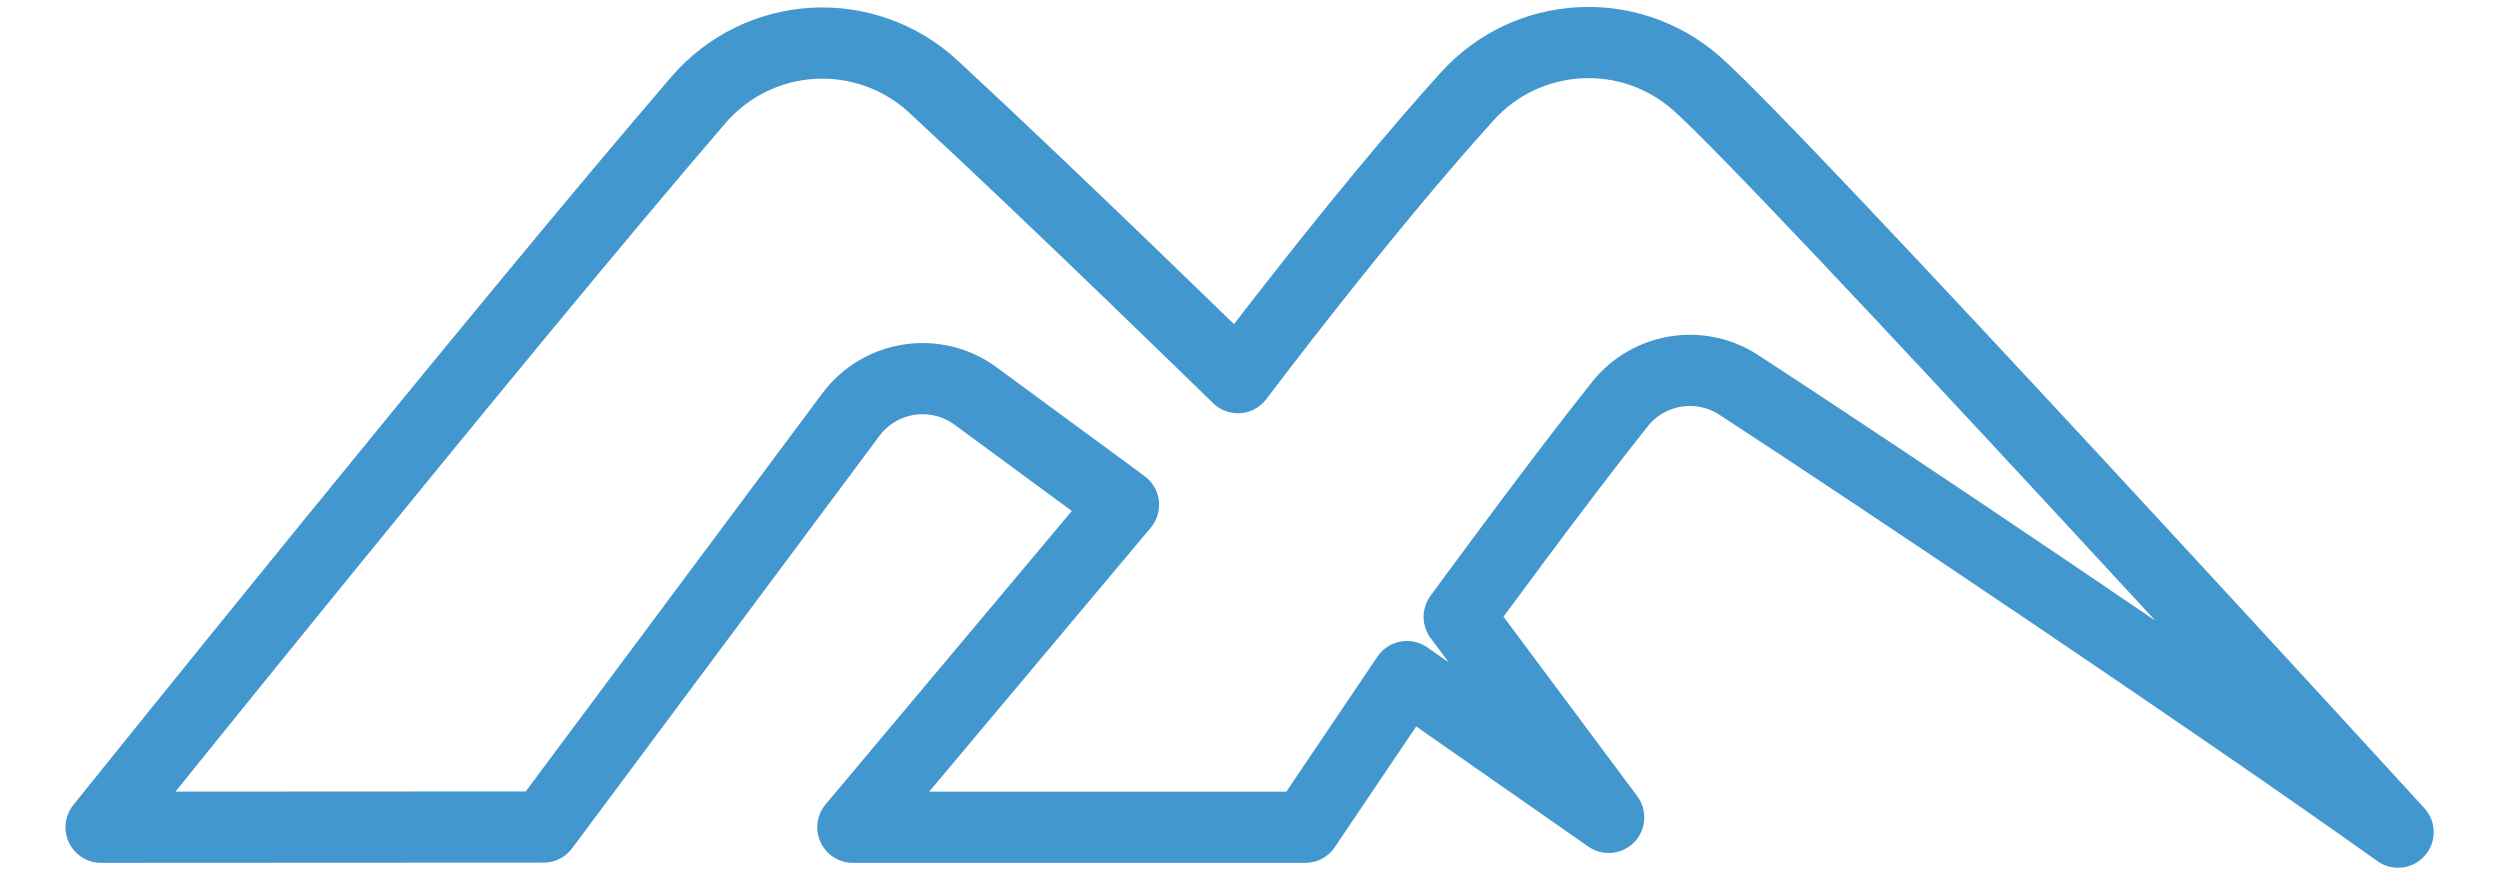 <?xml version="1.0" encoding="UTF-8" standalone="no"?>
<!DOCTYPE svg PUBLIC "-//W3C//DTD SVG 1.1//EN" "http://www.w3.org/Graphics/SVG/1.1/DTD/svg11.dtd">
<svg width="100%" height="100%" viewBox="0 0 400 140" version="1.1" xmlns="http://www.w3.org/2000/svg" xmlns:xlink="http://www.w3.org/1999/xlink" xml:space="preserve" xmlns:serif="http://www.serif.com/" style="fill-rule:evenodd;clip-rule:evenodd;stroke-linecap:round;stroke-linejoin:round;stroke-miterlimit:1.5;">
    <g transform="matrix(1.046,0,0,1.046,-649.817,-243.369)">
        <g id="sercom-logo">
            <path d="M988.06,359.954C960.41,340.231 908.371,305.314 887.206,291.54C881.304,287.699 873.451,288.96 869.05,294.457C859.946,305.827 844.444,327.023 844.444,327.023L867.311,357.7L836.448,336.158L820.898,359.207L751.695,359.207L793.096,309.881C793.096,309.881 780.273,300.452 770.475,293.248C764.411,288.788 755.884,290.061 751.386,296.097C736.054,316.674 704.388,359.172 704.388,359.172C704.388,359.172 653.72,359.207 636.7,359.207C636.7,359.207 697.666,283.302 728.078,247.948C732.503,242.803 738.829,239.679 745.604,239.292C752.378,238.904 759.019,241.287 764.002,245.894C782.511,263.005 810.598,290.433 810.598,290.433C810.598,290.433 829.709,265.03 845.689,247.39C854.841,237.288 870.397,236.379 880.663,245.346C893.391,256.463 988.06,359.954 988.06,359.954Z" style="fill:none;stroke:rgb(67,151,207);stroke-width:10.89px;"/>
        </g>
    </g>
</svg>
